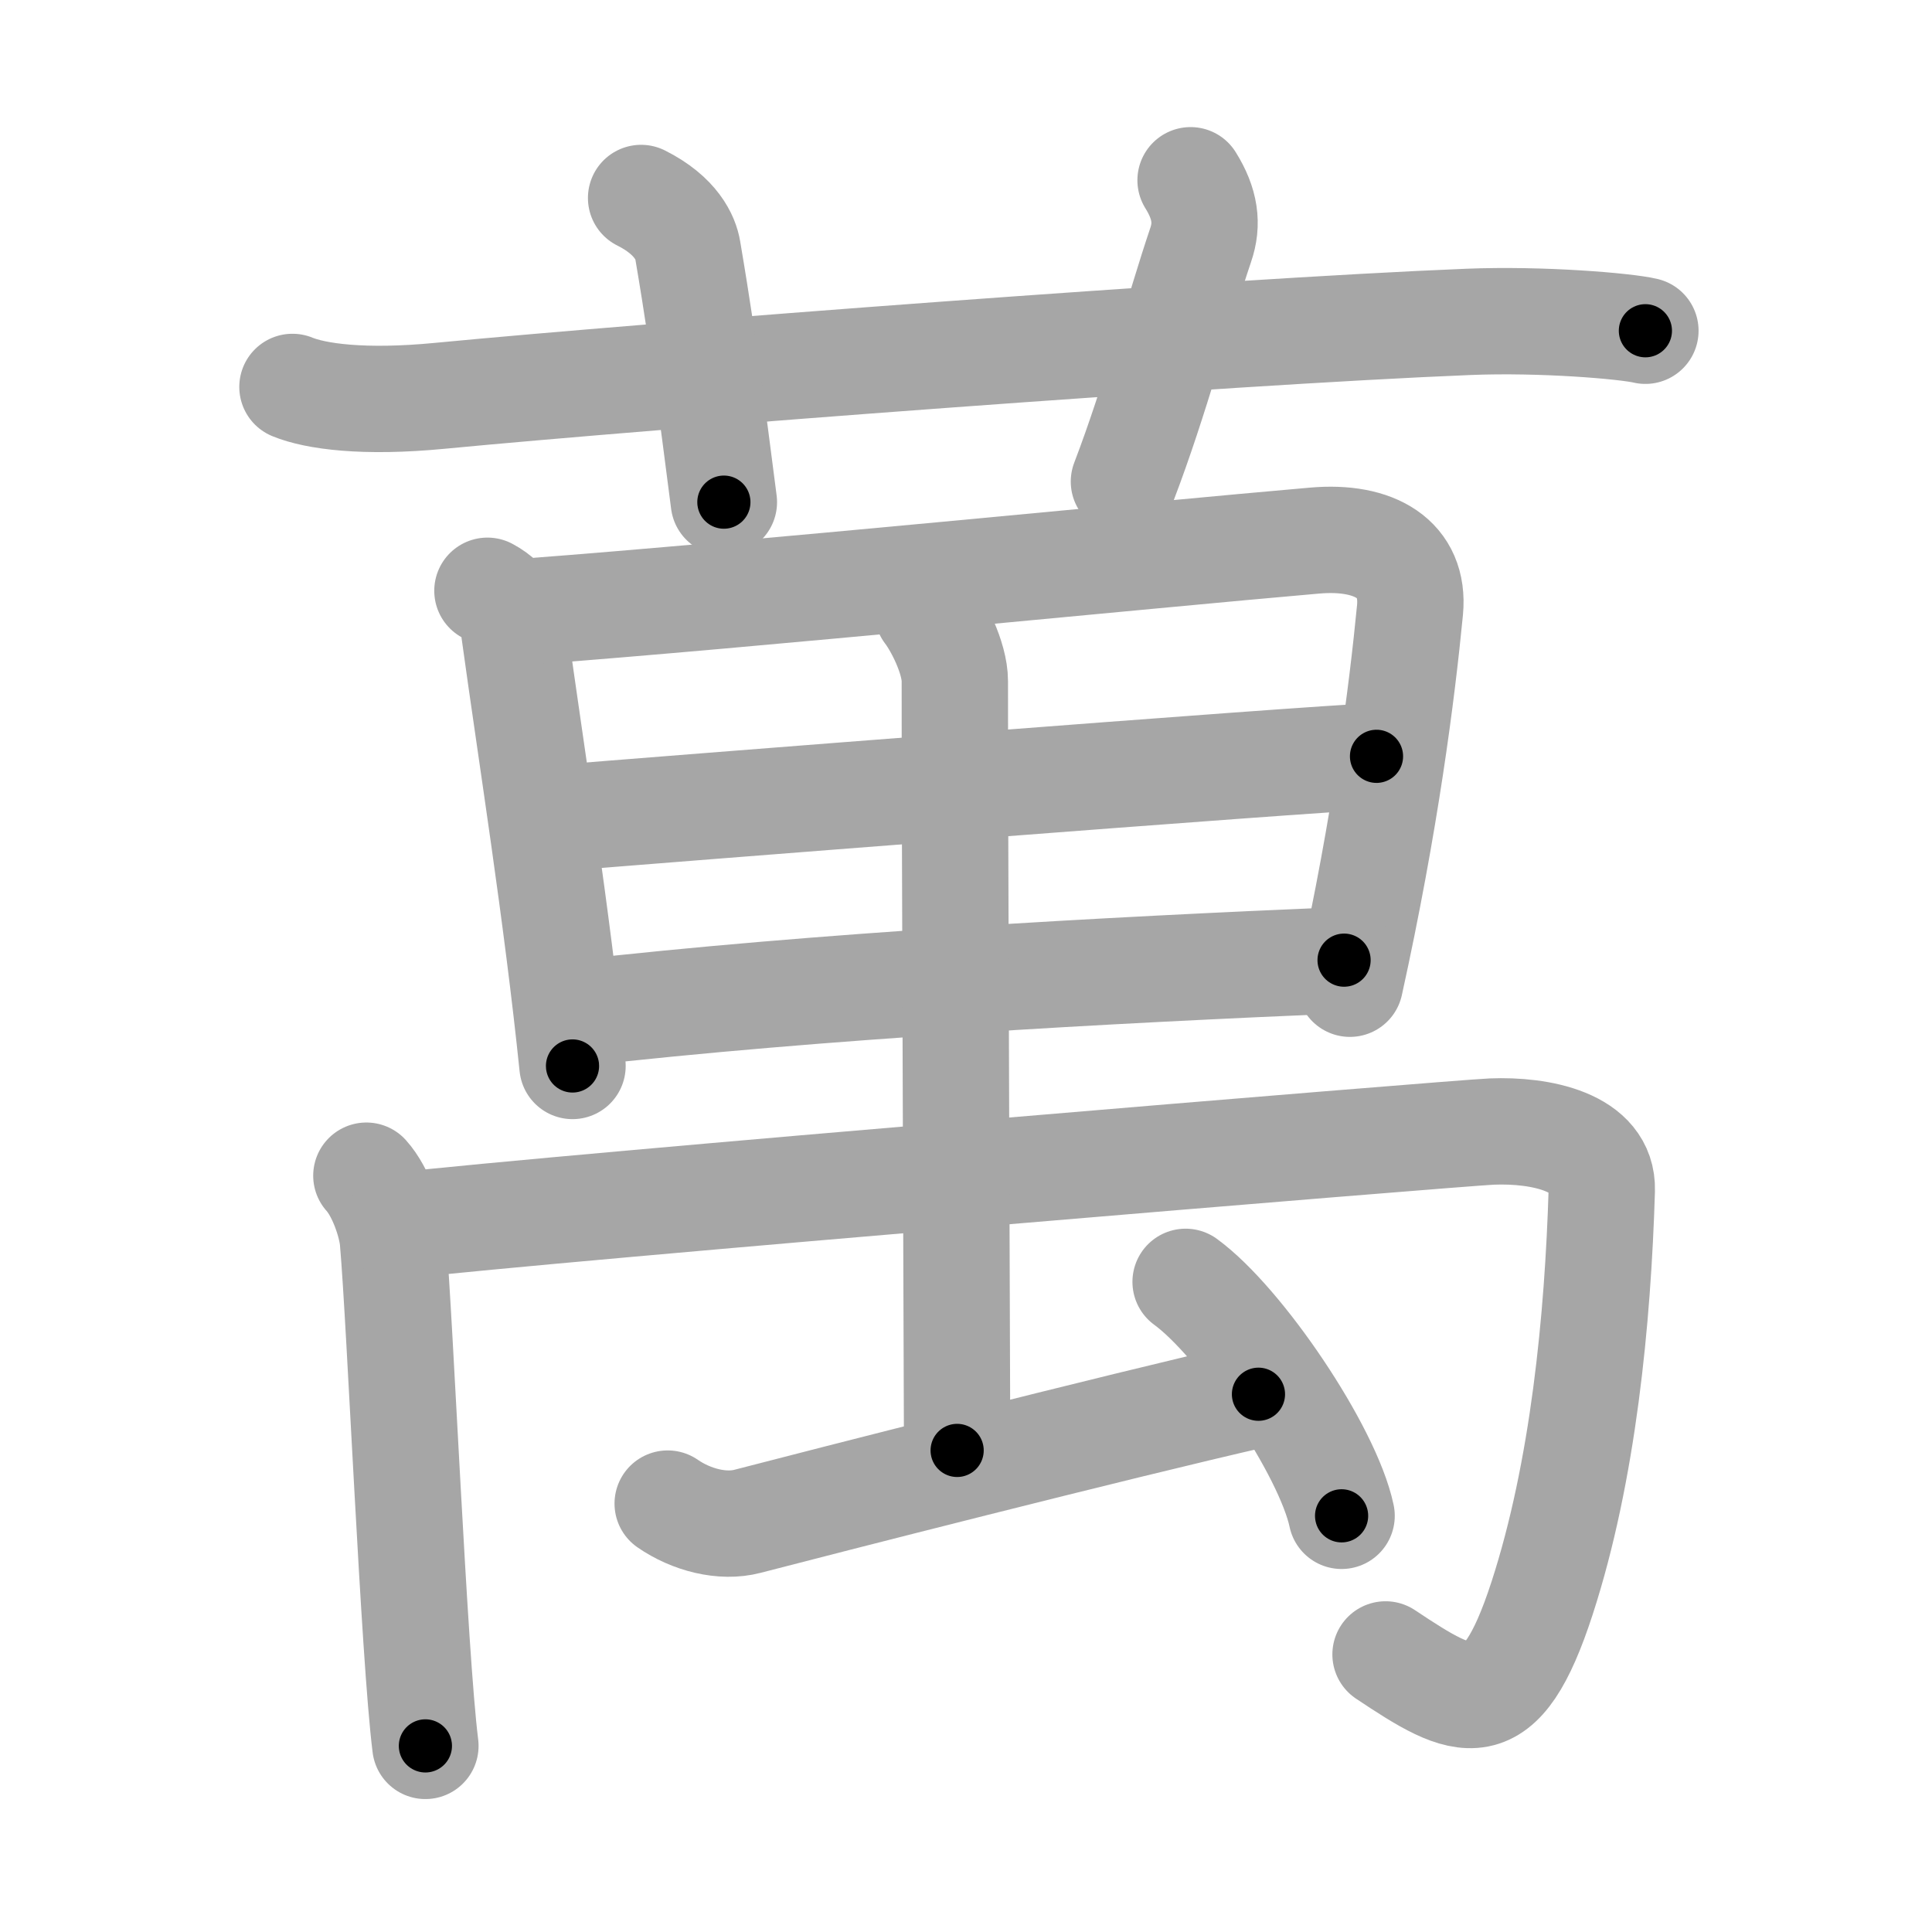 <svg xmlns="http://www.w3.org/2000/svg" viewBox="0 0 109 109" id="842c"><g fill="none" stroke="#a6a6a6" stroke-width="6" stroke-linecap="round" stroke-linejoin="round"><g><g><path d="M16.5,21.83c1.29,0.53,4,0.92,8.33,0.5c11.89-1.14,44.29-3.62,58-4.17c4.17-0.17,8.92,0.24,10,0.5" /><path d="M36.17,11.17c2,1,2.52,2.27,2.63,2.94c1.08,6.33,1.73,11.92,2.04,14.22" /><path d="M67.17,10.17c0.83,1.33,0.98,2.46,0.57,3.65c-1.23,3.64-2.55,8.7-4.33,13.35" /></g><g><g><g><path d="M27.5,33.33c1.25,0.67,1.42,1.58,1.5,2.17c1,7.25,2.41,16.02,3.3,24.64" /><path d="M29.83,34.5c12.38-0.93,35.09-3.2,44.33-4c3.4-0.3,5.66,1.04,5.39,3.91c-0.45,4.65-1.38,11.97-3.39,21.09" /><path d="M31.33,46.17c4.38-0.37,42.72-3.38,46.33-3.5" /><path d="M32.5,57.17c13.73-1.56,29.98-2.44,43.33-3" /></g></g><g><g><path d="M20.67,66.33c0.83,0.92,1.42,2.71,1.5,3.67c0.41,4.67,1.18,23.3,1.83,28.5" /><path d="M22.33,69.17c9.03-1.04,60.03-5.26,61.83-5.33c2.72-0.11,6.29,0.57,6.21,3.31C90.15,74.41,89.33,83,87,90.17c-2.35,7.22-4.33,6.17-8.83,3.17" /></g><g><path d="M52.33,34.5c0.57,0.74,1.54,2.6,1.54,3.93C53.86,44.26,54,80.04,54,81.83" /></g><path d="M37.67,84.83c1.33,0.92,3.09,1.37,4.5,1c3.96-1.03,20.55-5.28,28.83-7.17" /><path d="M66.89,72.32c3.11,2.27,8.02,9.52,8.8,13.2" /></g></g></g></g><g fill="none" stroke="#000" stroke-width="3" stroke-linecap="round" stroke-linejoin="round"><path d="M16.5,21.83c1.29,0.53,4,0.92,8.33,0.5c11.89-1.14,44.29-3.62,58-4.17c4.17-0.17,8.92,0.24,10,0.5" stroke-dasharray="76.592" stroke-dashoffset="76.592"><animate attributeName="stroke-dashoffset" values="76.592;76.592;0" dur="0.576s" fill="freeze" begin="0s;842c.click" /></path><path d="M36.17,11.17c2,1,2.52,2.27,2.63,2.94c1.08,6.33,1.73,11.92,2.04,14.22" stroke-dasharray="18.457" stroke-dashoffset="18.457"><animate attributeName="stroke-dashoffset" values="18.457" fill="freeze" begin="842c.click" /><animate attributeName="stroke-dashoffset" values="18.457;18.457;0" keyTimes="0;0.757;1" dur="0.761s" fill="freeze" begin="0s;842c.click" /></path><path d="M67.17,10.17c0.83,1.33,0.98,2.46,0.57,3.65c-1.23,3.64-2.55,8.7-4.33,13.35" stroke-dasharray="17.874" stroke-dashoffset="17.874"><animate attributeName="stroke-dashoffset" values="17.874" fill="freeze" begin="842c.click" /><animate attributeName="stroke-dashoffset" values="17.874;17.874;0" keyTimes="0;0.81;1" dur="0.94s" fill="freeze" begin="0s;842c.click" /></path><path d="M27.5,33.33c1.25,0.67,1.42,1.58,1.5,2.17c1,7.25,2.41,16.02,3.3,24.64" stroke-dasharray="27.623" stroke-dashoffset="27.623"><animate attributeName="stroke-dashoffset" values="27.623" fill="freeze" begin="842c.click" /><animate attributeName="stroke-dashoffset" values="27.623;27.623;0" keyTimes="0;0.773;1" dur="1.216s" fill="freeze" begin="0s;842c.click" /></path><path d="M29.83,34.5c12.38-0.93,35.09-3.2,44.33-4c3.4-0.3,5.66,1.04,5.39,3.91c-0.45,4.65-1.38,11.97-3.39,21.09" stroke-dasharray="73.698" stroke-dashoffset="73.698"><animate attributeName="stroke-dashoffset" values="73.698" fill="freeze" begin="842c.click" /><animate attributeName="stroke-dashoffset" values="73.698;73.698;0" keyTimes="0;0.687;1" dur="1.77s" fill="freeze" begin="0s;842c.click" /></path><path d="M31.33,46.17c4.38-0.37,42.72-3.38,46.33-3.5" stroke-dasharray="46.464" stroke-dashoffset="46.464"><animate attributeName="stroke-dashoffset" values="46.464" fill="freeze" begin="842c.click" /><animate attributeName="stroke-dashoffset" values="46.464;46.464;0" keyTimes="0;0.792;1" dur="2.235s" fill="freeze" begin="0s;842c.click" /></path><path d="M32.5,57.17c13.73-1.56,29.98-2.44,43.33-3" stroke-dasharray="43.443" stroke-dashoffset="43.443"><animate attributeName="stroke-dashoffset" values="43.443" fill="freeze" begin="842c.click" /><animate attributeName="stroke-dashoffset" values="43.443;43.443;0" keyTimes="0;0.837;1" dur="2.669s" fill="freeze" begin="0s;842c.click" /></path><path d="M20.67,66.33c0.83,0.92,1.42,2.71,1.5,3.67c0.41,4.67,1.18,23.3,1.83,28.5" stroke-dasharray="32.579" stroke-dashoffset="32.579"><animate attributeName="stroke-dashoffset" values="32.579" fill="freeze" begin="842c.click" /><animate attributeName="stroke-dashoffset" values="32.579;32.579;0" keyTimes="0;0.891;1" dur="2.995s" fill="freeze" begin="0s;842c.click" /></path><path d="M22.33,69.17c9.03-1.04,60.03-5.26,61.83-5.33c2.72-0.11,6.29,0.57,6.21,3.31C90.15,74.41,89.33,83,87,90.17c-2.35,7.22-4.33,6.17-8.83,3.17" stroke-dasharray="105.869" stroke-dashoffset="105.869"><animate attributeName="stroke-dashoffset" values="105.869" fill="freeze" begin="842c.click" /><animate attributeName="stroke-dashoffset" values="105.869;105.869;0" keyTimes="0;0.79;1" dur="3.791s" fill="freeze" begin="0s;842c.click" /></path><path d="M52.33,34.5c0.57,0.74,1.54,2.6,1.54,3.93C53.86,44.26,54,80.04,54,81.83" stroke-dasharray="47.678" stroke-dashoffset="47.678"><animate attributeName="stroke-dashoffset" values="47.678" fill="freeze" begin="842c.click" /><animate attributeName="stroke-dashoffset" values="47.678;47.678;0" keyTimes="0;0.888;1" dur="4.268s" fill="freeze" begin="0s;842c.click" /></path><path d="M37.67,84.83c1.33,0.92,3.09,1.37,4.5,1c3.96-1.03,20.55-5.28,28.83-7.17" stroke-dasharray="34.454" stroke-dashoffset="34.454"><animate attributeName="stroke-dashoffset" values="34.454" fill="freeze" begin="842c.click" /><animate attributeName="stroke-dashoffset" values="34.454;34.454;0" keyTimes="0;0.925;1" dur="4.613s" fill="freeze" begin="0s;842c.click" /></path><path d="M66.89,72.32c3.11,2.27,8.02,9.52,8.8,13.2" stroke-dasharray="16.068" stroke-dashoffset="16.068"><animate attributeName="stroke-dashoffset" values="16.068" fill="freeze" begin="842c.click" /><animate attributeName="stroke-dashoffset" values="16.068;16.068;0" keyTimes="0;0.966;1" dur="4.774s" fill="freeze" begin="0s;842c.click" /></path></g></svg>